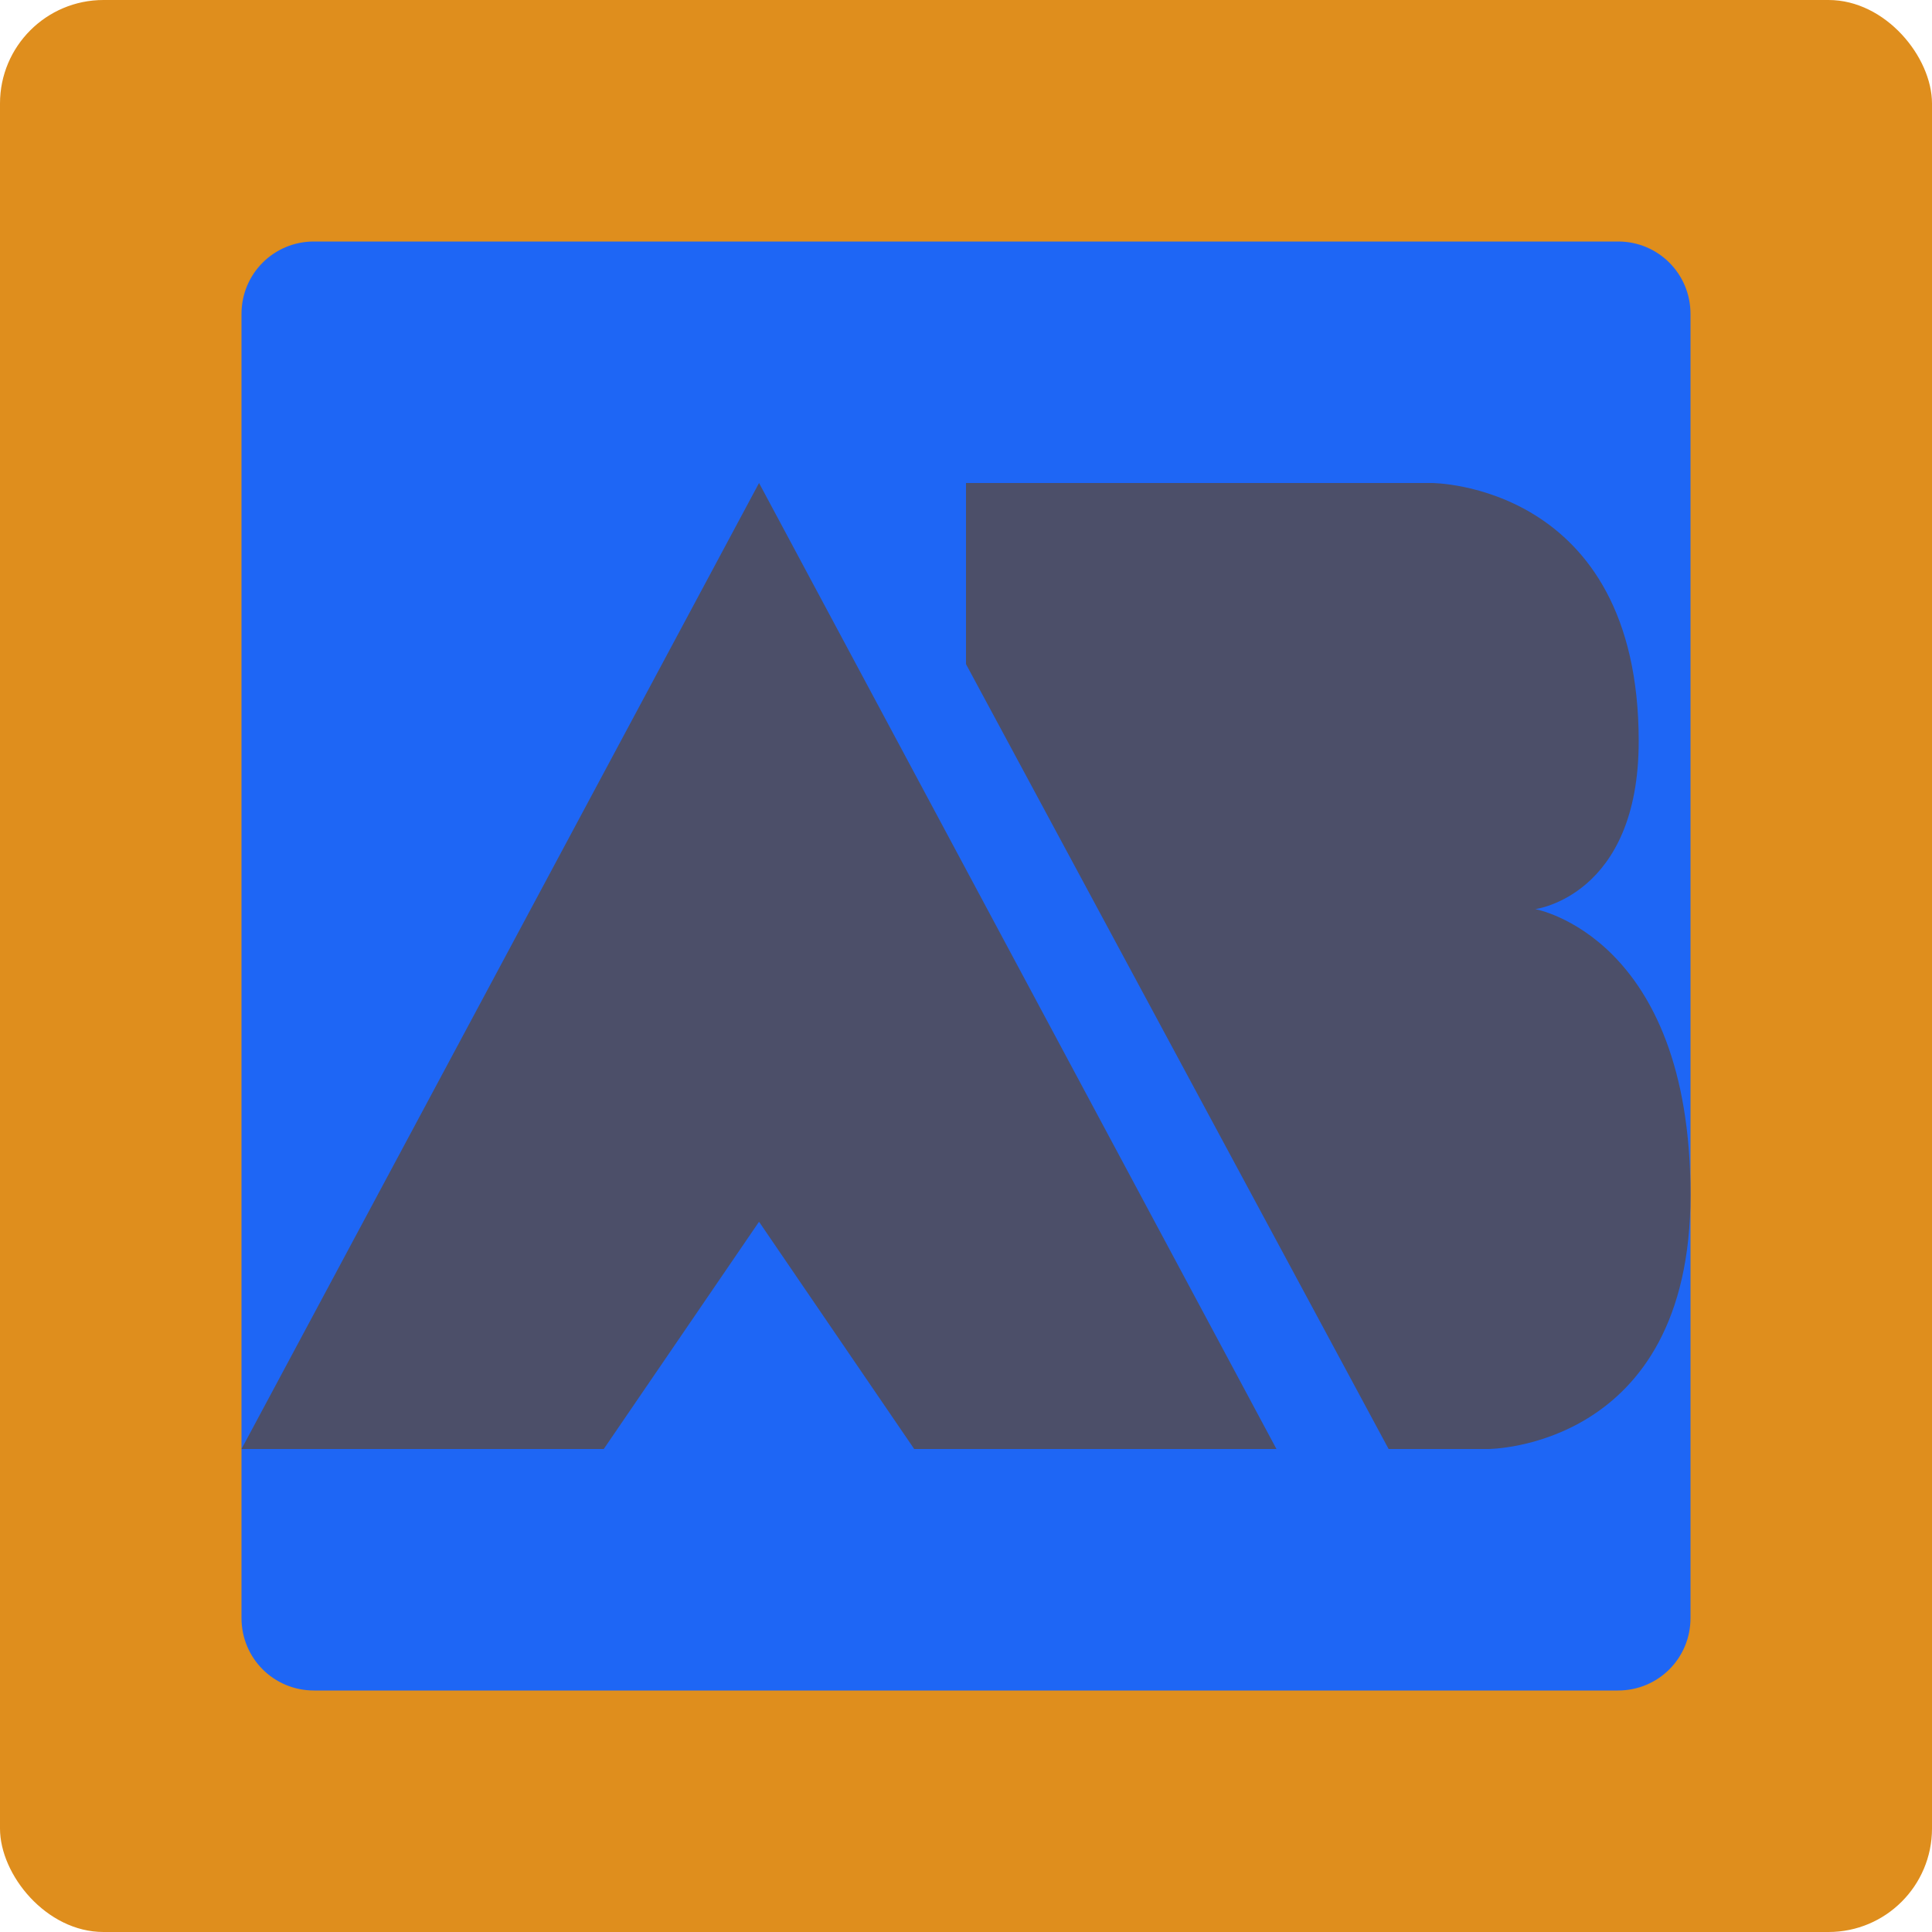 <svg xmlns="http://www.w3.org/2000/svg" width="16" height="16" version="1">
 <rect style="fill:#df8e1d" width="16" height="16" x="0" y="0" rx=".857" ry=".857"/>
 <path style="fill:#1e66f5" d="M 2.6,2 C 2.267,2 2,2.267 2,2.6 l 0,10.8 c 0,0.333 0.267,0.6 0.6,0.6 l 10.8,0 c 0.333,0 0.6,-0.267 0.6,-0.6 l 0,-10.8 c 0,-0.333 -0.267,-0.6 -0.6,-0.6 l -10.8,0 z"/>
 <path style="fill:#4c4f69" d="m 8,4 v 1.5 l 3.5,6.5 h 0.825 c 0,0 1.675,1.62e-4 1.675,-2.105 0,-2.139 -1.286,-2.366 -1.286,-2.366 0,0 0.857,-0.107 0.857,-1.391 C 13.571,4 11.857,4 11.857,4 Z"/>
 <path style="fill:#4c4f69" d="M 6.286,4 2,12 H 5 L 6.286,10.118 7.571,12 h 3 z"/>
</svg>
